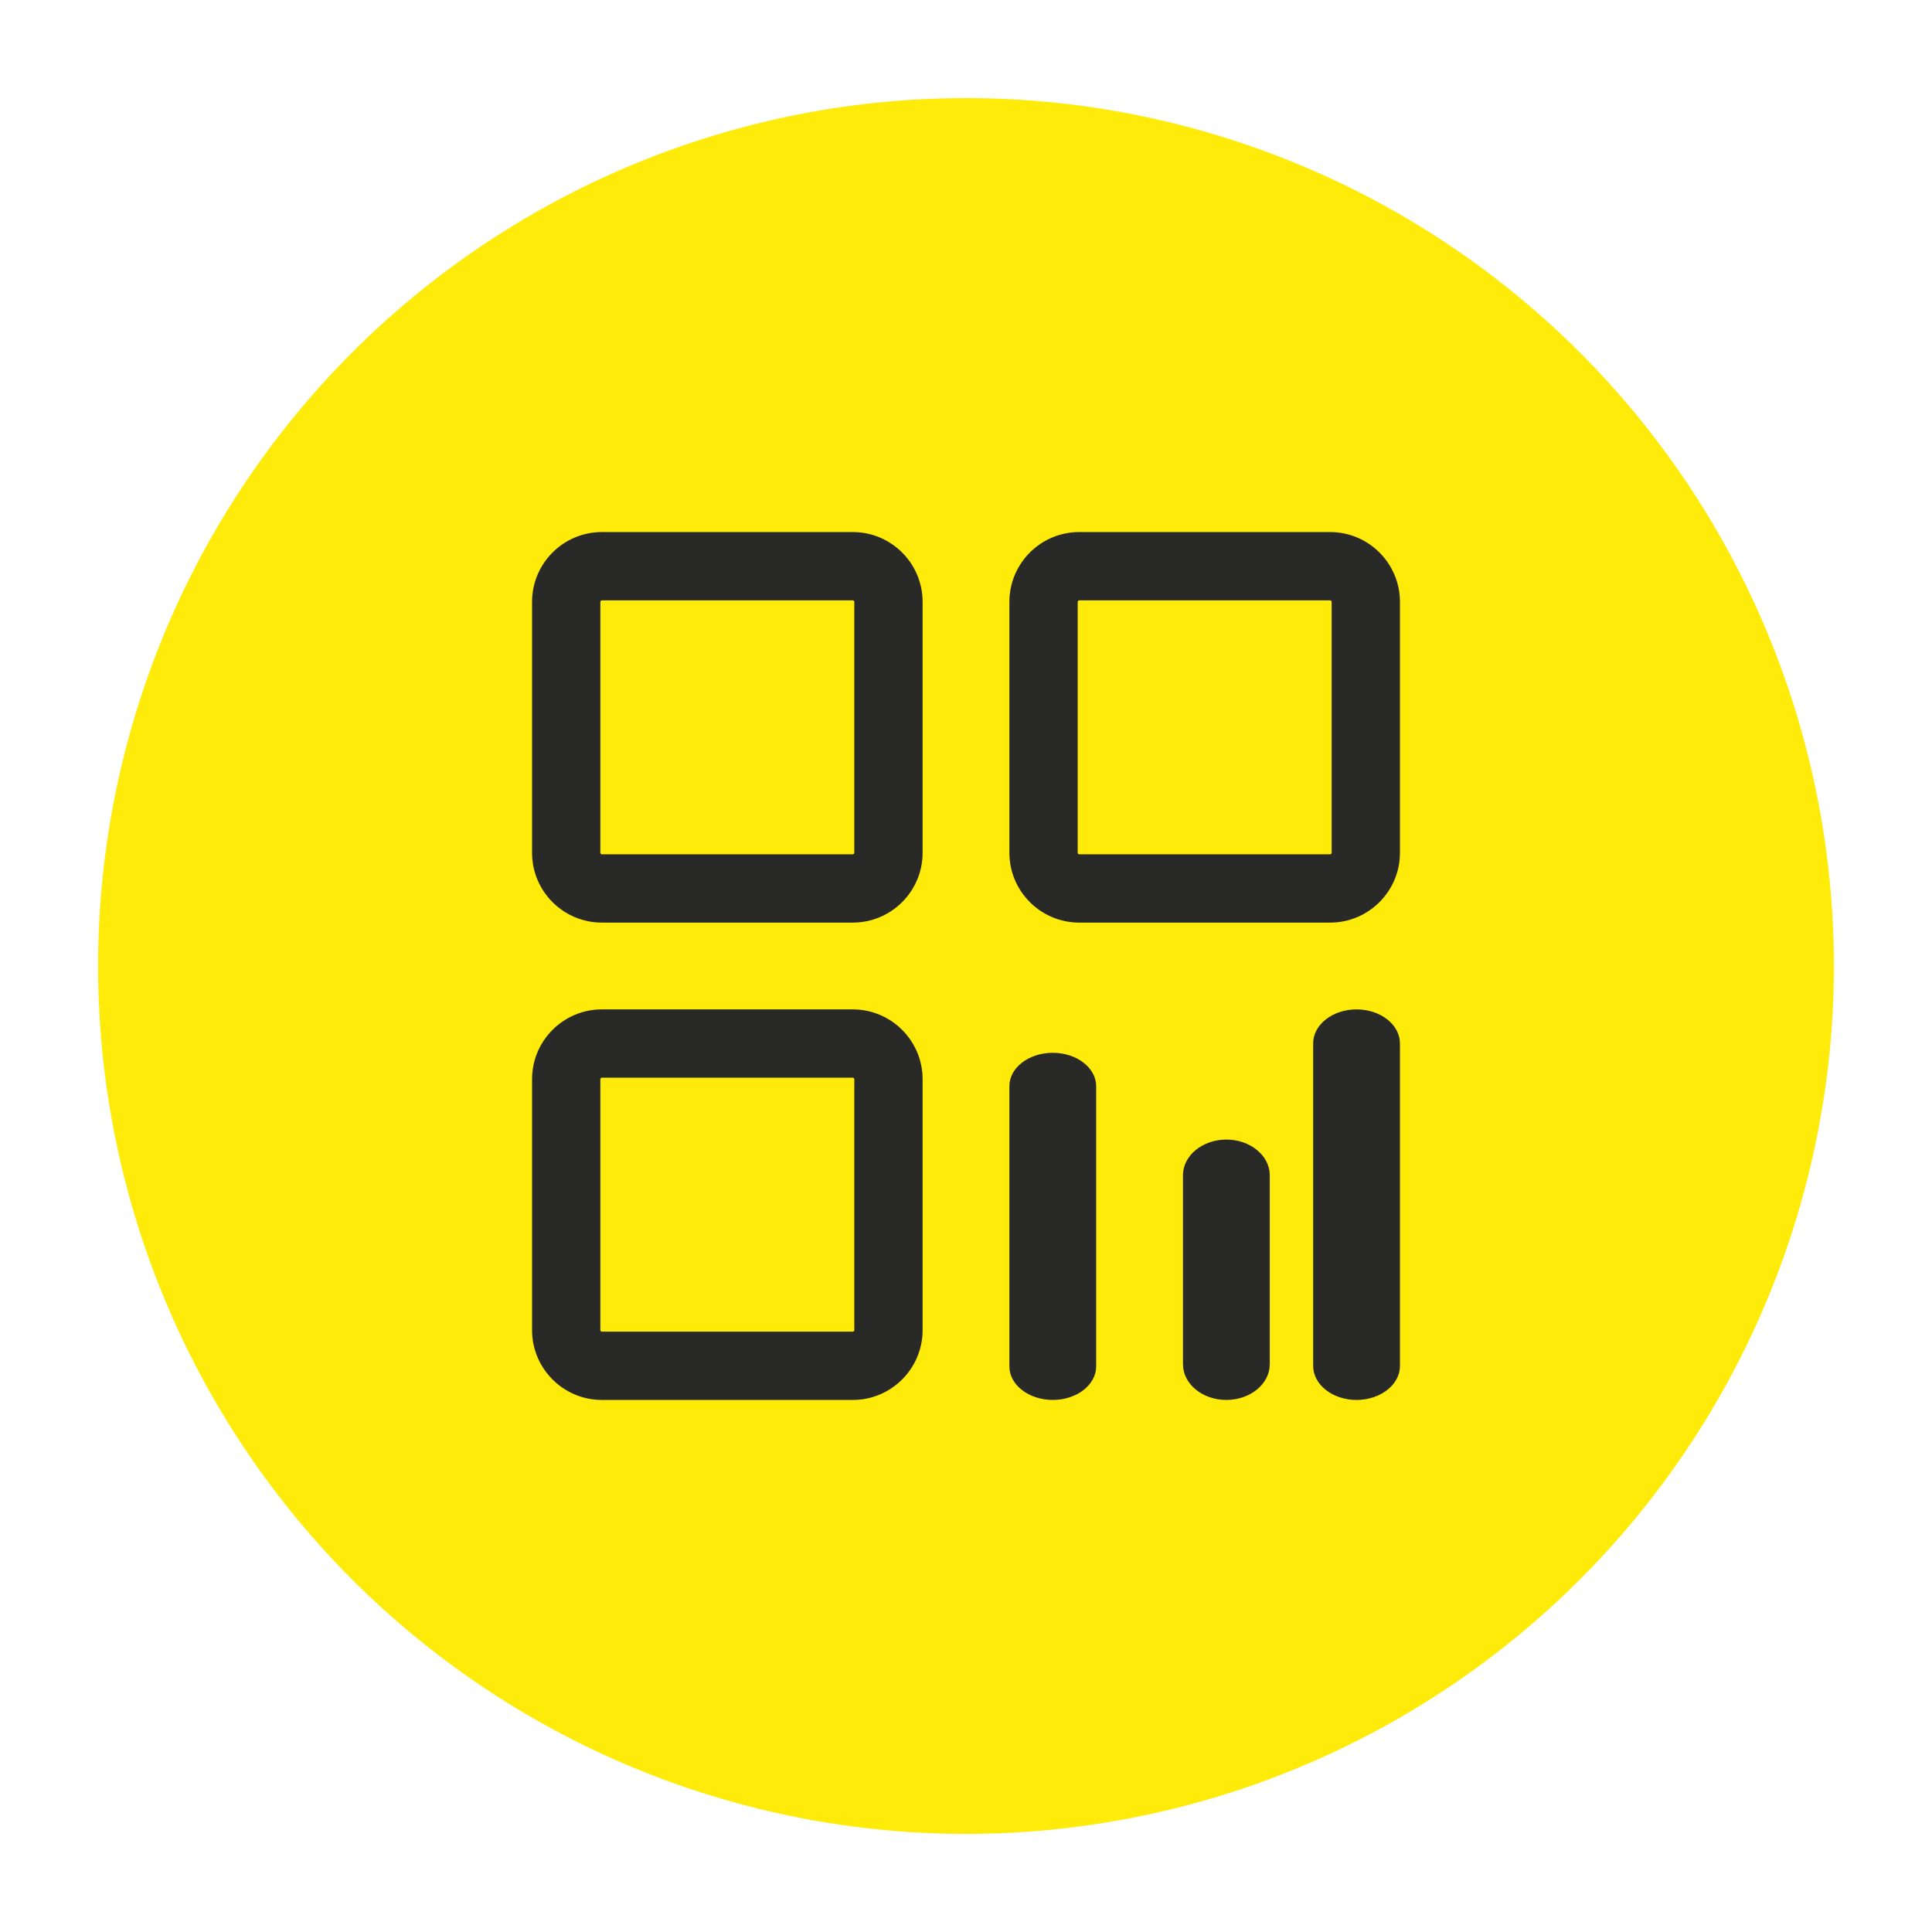 <?xml version="1.0" standalone="no"?><!DOCTYPE svg PUBLIC "-//W3C//DTD SVG 1.1//EN" "http://www.w3.org/Graphics/SVG/1.1/DTD/svg11.dtd"><svg t="1555654910536" class="icon" style="" viewBox="0 0 1024 1024" version="1.1" xmlns="http://www.w3.org/2000/svg" p-id="2879" xmlns:xlink="http://www.w3.org/1999/xlink" width="200" height="200"><defs><style type="text/css"></style></defs><path d="M512 512m-460 0a460 460 0 1 0 920 0 460 460 0 1 0-920 0Z" fill="#FFEB0A" p-id="2880"></path><path d="M452 489H319c-20.4 0-37-16.6-37-37V319c0-20.4 16.6-37 37-37h133c20.4 0 37 16.6 37 37v133c0 20.4-16.6 37-37 37zM319 318.2c-0.4 0-0.8 0.4-0.8 0.8v133c0 0.4 0.4 0.8 0.8 0.8h133c0.4 0 0.8-0.4 0.8-0.8V319c0-0.4-0.4-0.8-0.8-0.8H319zM452 742H319c-20.4 0-37-16.6-37-37V572c0-20.4 16.6-37 37-37h133c20.4 0 37 16.6 37 37v133c0 20.4-16.6 37-37 37zM319 571.2c-0.4 0-0.8 0.4-0.8 0.8v133c0 0.4 0.4 0.8 0.8 0.8h133c0.4 0 0.8-0.4 0.8-0.8V572c0-0.4-0.4-0.8-0.8-0.8H319zM705 489H572c-20.4 0-37-16.6-37-37V319c0-20.4 16.6-37 37-37h133c20.4 0 37 16.6 37 37v133c0 20.4-16.6 37-37 37zM572 318.2c-0.4 0-0.8 0.4-0.8 0.8v133c0 0.4 0.4 0.8 0.8 0.8h133c0.4 0 0.8-0.4 0.8-0.8V319c0-0.4-0.4-0.8-0.8-0.8H572zM558 742c-12.7 0-23-8-23-17.7V575.7c0-9.8 10.3-17.7 23-17.7s23 8 23 17.7v148.5c0 9.8-10.3 17.8-23 17.8zM650 742c-12.7 0-23-8.5-23-18.9V622.9c0-10.4 10.3-18.9 23-18.9s23 8.5 23 18.9v100.2c0 10.4-10.3 18.9-23 18.9zM719 742c-12.7 0-23-8.1-23-18V553c0-9.9 10.3-18 23-18s23 8.1 23 18v171c0 9.9-10.3 18-23 18z" fill="#292928" p-id="2881"></path></svg>
